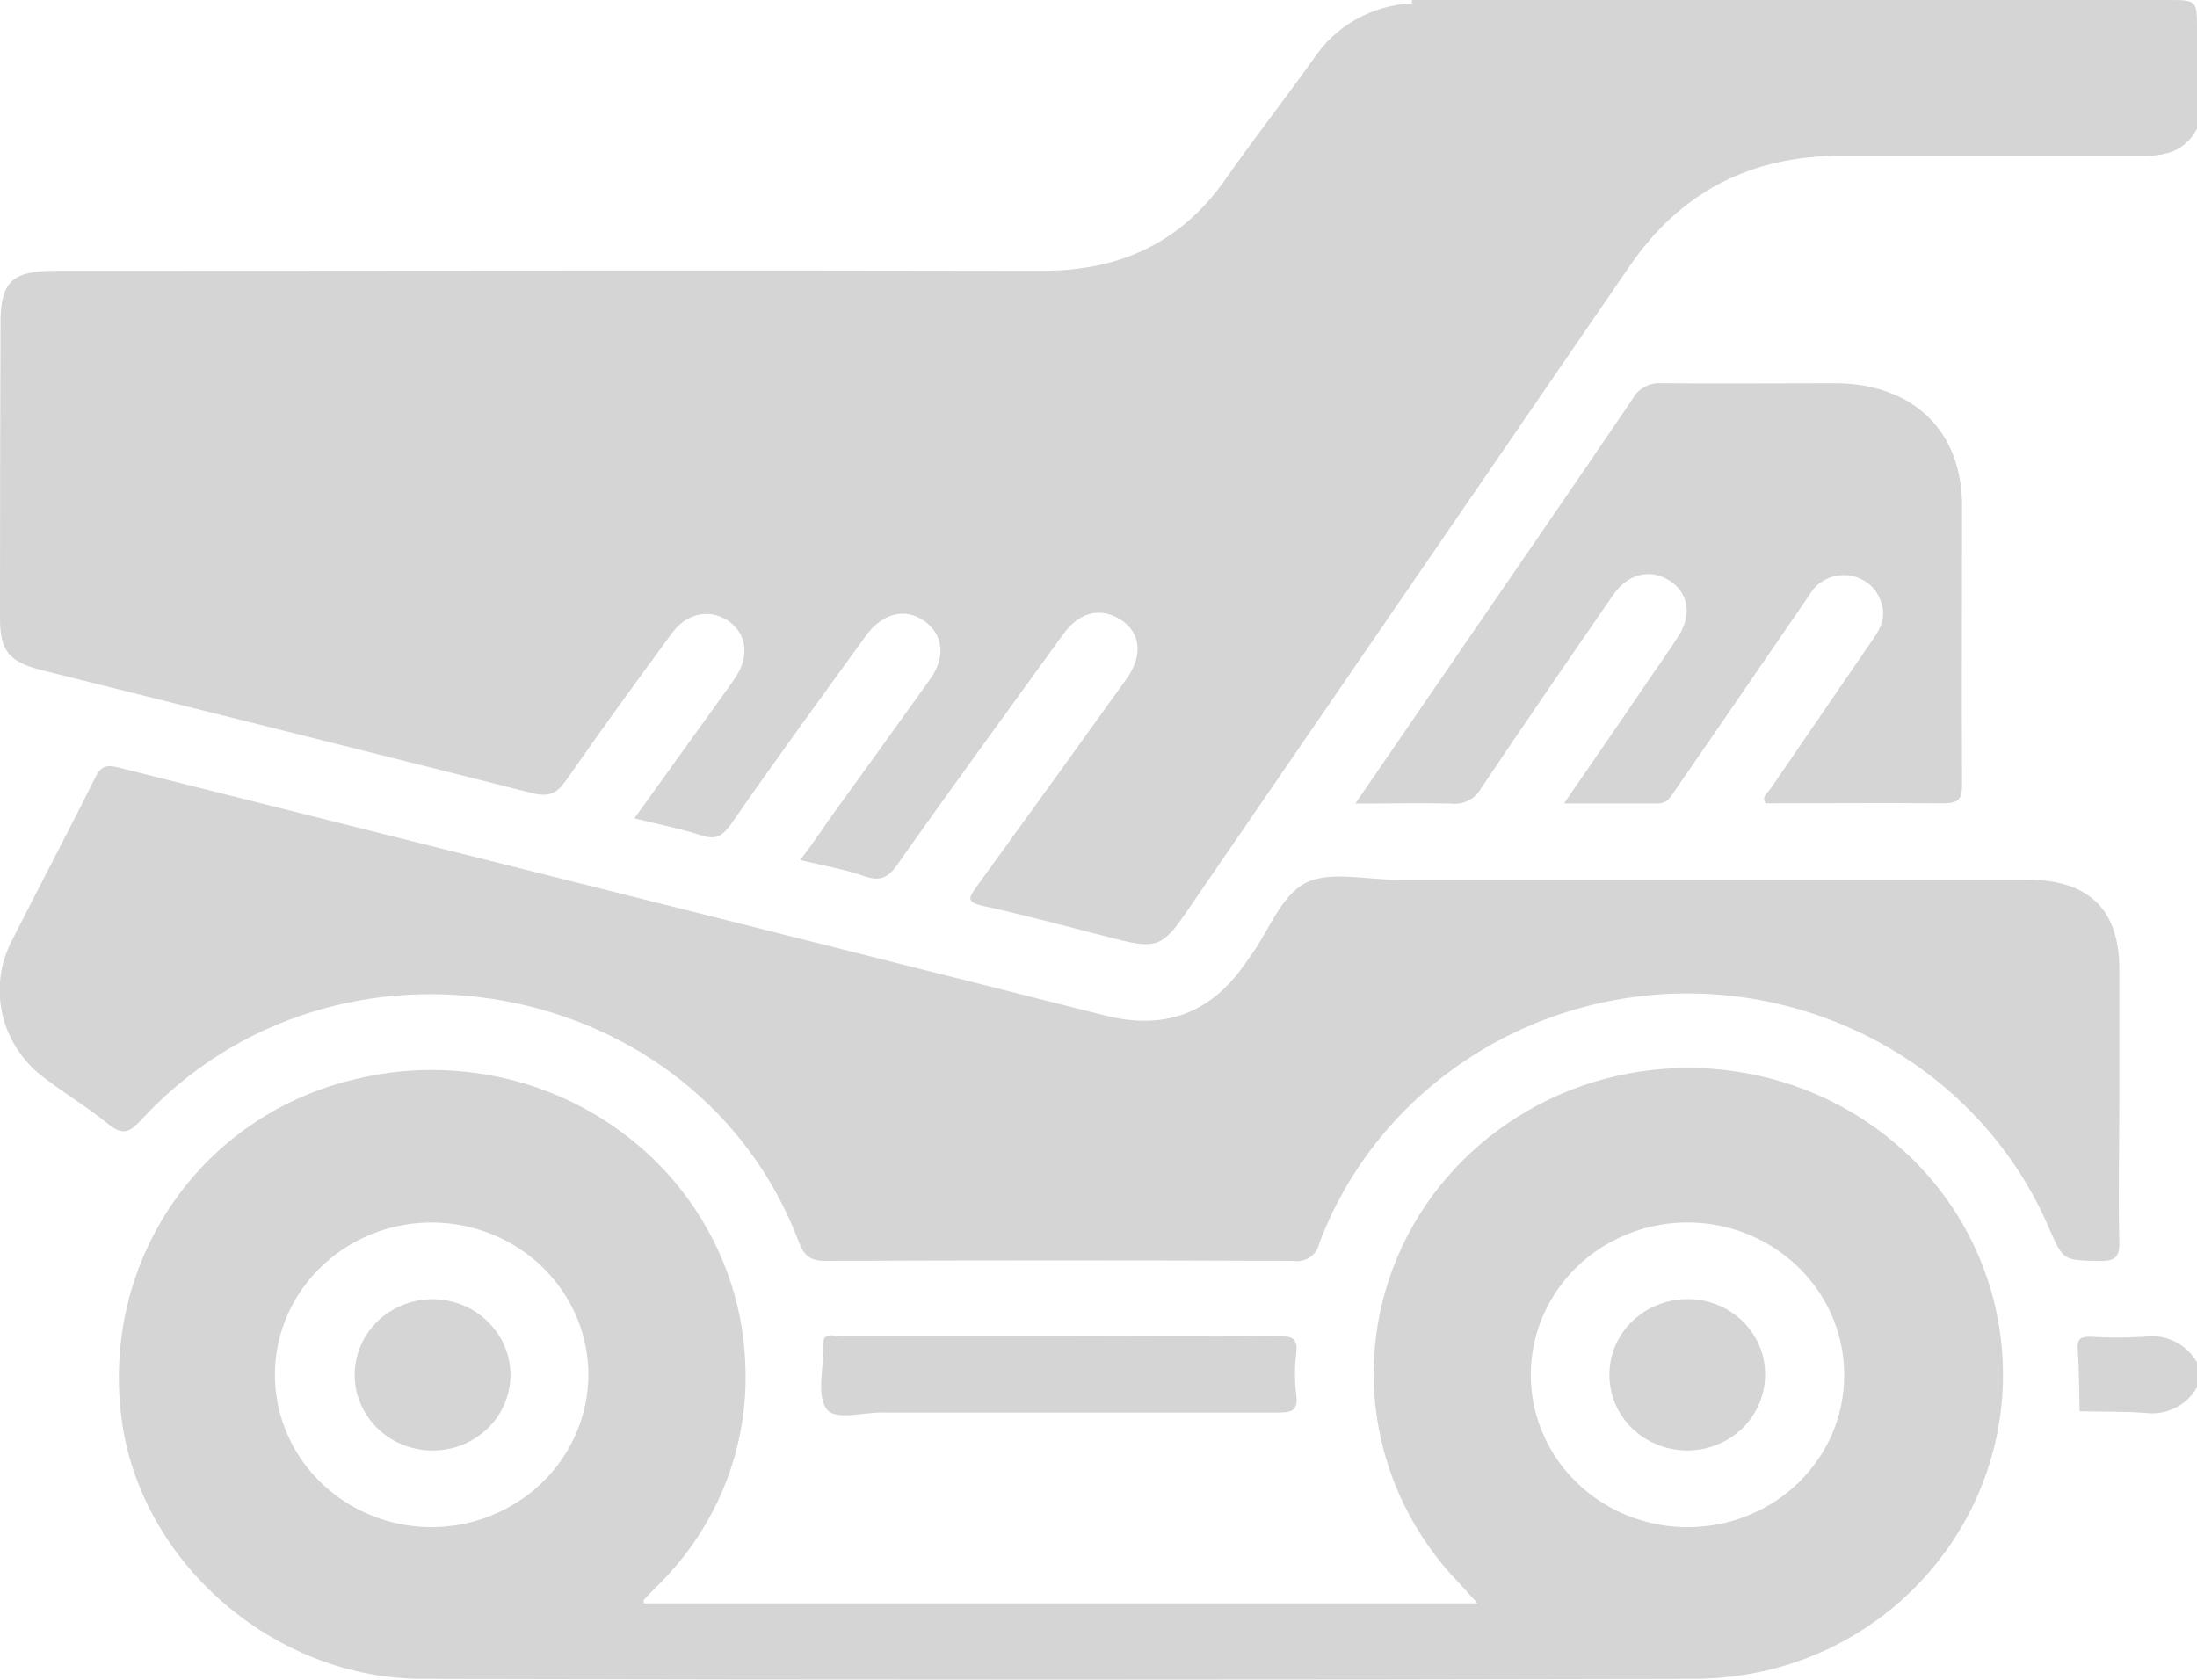 <svg width="17" height="13" viewBox="0 0 17 13" fill="none" xmlns="http://www.w3.org/2000/svg">
<g clip-path="url(#clip0_278_57)">
<path d="M16.587 10.345C16.449 10.354 16.31 10.354 16.172 10.345C16.091 10.345 16.071 10.368 16.077 10.447C16.089 10.605 16.087 10.764 16.092 10.922C16.262 10.926 16.434 10.922 16.603 10.935C16.682 10.945 16.762 10.931 16.833 10.895C16.904 10.86 16.962 10.804 17 10.736V10.543C16.96 10.473 16.899 10.416 16.826 10.381C16.752 10.345 16.668 10.333 16.587 10.345Z" fill="#D5D5D5"/>
<path d="M17 0.226C17 0 17 0 16.767 0H10.925C10.925 0.008 10.925 0.018 10.925 0.026C10.772 0.033 10.624 0.076 10.492 0.15C10.36 0.225 10.248 0.328 10.166 0.453C9.942 0.766 9.704 1.071 9.484 1.385C9.141 1.876 8.67 2.096 8.064 2.096C5.519 2.09 2.974 2.096 0.43 2.096C0.093 2.096 0.004 2.18 0.004 2.501C0.001 3.263 0 4.025 0 4.787C0 5.039 0.072 5.121 0.317 5.185C1.583 5.502 2.85 5.817 4.114 6.137C4.248 6.171 4.309 6.141 4.381 6.038C4.647 5.655 4.921 5.279 5.198 4.902C5.312 4.745 5.486 4.709 5.631 4.802C5.775 4.896 5.804 5.074 5.692 5.241C5.665 5.282 5.637 5.321 5.608 5.361L4.909 6.333C5.097 6.38 5.27 6.414 5.434 6.467C5.54 6.501 5.591 6.467 5.651 6.386C5.992 5.893 6.346 5.409 6.699 4.922C6.826 4.746 7.002 4.7 7.152 4.806C7.301 4.912 7.32 5.087 7.194 5.261C6.94 5.617 6.682 5.973 6.425 6.329C6.353 6.433 6.281 6.539 6.192 6.656C6.371 6.7 6.534 6.726 6.688 6.781C6.81 6.823 6.872 6.793 6.943 6.692C7.363 6.095 7.797 5.504 8.225 4.911C8.345 4.744 8.499 4.7 8.65 4.783C8.824 4.878 8.853 5.063 8.716 5.255C8.331 5.792 7.944 6.328 7.556 6.863C7.491 6.951 7.479 6.983 7.611 7.012C7.955 7.087 8.295 7.181 8.637 7.267C8.941 7.345 8.998 7.324 9.172 7.07C10.318 5.401 11.463 3.732 12.608 2.062C13.001 1.487 13.546 1.203 14.252 1.206C15.032 1.206 15.812 1.206 16.592 1.206C16.775 1.206 16.914 1.159 17 0.996V0.224V0.226Z" fill="#D5D5D5"/>
<path d="M13.431 8.292C12.939 8.219 12.436 8.294 11.989 8.507C11.543 8.721 11.174 9.062 10.933 9.485C10.692 9.909 10.591 10.393 10.642 10.874C10.693 11.355 10.895 11.809 11.22 12.176C11.286 12.246 11.354 12.322 11.433 12.408H4.981C4.981 12.391 4.981 12.384 4.981 12.382C5.018 12.343 5.053 12.304 5.095 12.265C5.322 12.04 5.499 11.772 5.615 11.477C5.73 11.183 5.782 10.868 5.767 10.554C5.754 10.202 5.66 9.858 5.492 9.547C5.325 9.235 5.088 8.964 4.798 8.753C4.509 8.542 4.175 8.396 3.82 8.327C3.466 8.258 3.099 8.266 2.749 8.352C1.563 8.629 0.789 9.74 0.938 10.958C1.07 12.072 2.105 12.993 3.271 12.993C6.552 13.001 9.832 13.001 13.112 12.993C14.646 12.987 15.759 11.605 15.446 10.144C15.344 9.672 15.097 9.242 14.736 8.911C14.376 8.58 13.921 8.364 13.431 8.292ZM3.339 11.819C3.099 11.818 2.864 11.749 2.665 11.619C2.465 11.489 2.31 11.305 2.219 11.089C2.127 10.873 2.104 10.636 2.151 10.407C2.198 10.178 2.315 9.968 2.485 9.804C2.655 9.639 2.872 9.528 3.108 9.483C3.343 9.438 3.587 9.463 3.809 9.553C4.03 9.643 4.219 9.795 4.352 9.99C4.484 10.184 4.554 10.413 4.553 10.646C4.55 10.957 4.421 11.255 4.194 11.475C3.967 11.694 3.66 11.818 3.339 11.819ZM13.055 11.819C12.815 11.818 12.58 11.748 12.381 11.618C12.182 11.488 12.027 11.304 11.936 11.088C11.845 10.873 11.821 10.636 11.869 10.407C11.916 10.178 12.032 9.969 12.202 9.804C12.372 9.64 12.589 9.528 12.824 9.483C13.059 9.438 13.303 9.462 13.525 9.552C13.746 9.642 13.935 9.794 14.068 9.988C14.2 10.182 14.271 10.41 14.27 10.643C14.27 10.798 14.239 10.952 14.178 11.095C14.116 11.238 14.027 11.367 13.914 11.477C13.801 11.586 13.667 11.672 13.519 11.731C13.372 11.79 13.214 11.819 13.055 11.819Z" fill="#D5D5D5"/>
<path d="M16.399 9.611C16.39 9.251 16.399 8.891 16.399 8.531C16.399 8.187 16.399 7.843 16.399 7.499C16.399 7.038 16.161 6.808 15.685 6.808H10.802C10.565 6.808 10.287 6.738 10.101 6.834C9.914 6.931 9.822 7.193 9.688 7.382L9.632 7.462C9.366 7.842 9.013 7.974 8.555 7.86C7.557 7.609 6.558 7.357 5.558 7.105L0.929 5.943C0.851 5.923 0.79 5.911 0.742 6.008C0.532 6.429 0.309 6.85 0.096 7.271C-0.001 7.452 -0.027 7.662 0.021 7.861C0.07 8.059 0.19 8.235 0.361 8.355C0.517 8.473 0.687 8.576 0.839 8.7C0.943 8.783 0.997 8.77 1.087 8.673C2.599 7.024 5.397 7.54 6.181 9.611C6.221 9.716 6.267 9.759 6.39 9.758C7.593 9.753 8.799 9.753 10.008 9.758C10.052 9.765 10.098 9.755 10.135 9.731C10.172 9.706 10.198 9.668 10.207 9.625C10.417 9.067 10.795 8.584 11.292 8.239C11.789 7.893 12.382 7.702 12.993 7.689C13.604 7.677 14.204 7.845 14.716 8.17C15.227 8.495 15.626 8.963 15.858 9.512C15.967 9.758 15.967 9.752 16.24 9.759C16.36 9.761 16.403 9.735 16.399 9.611Z" fill="#D5D5D5"/>
<path d="M13.7 6.104C13.678 6.136 13.628 6.163 13.662 6.217C14.119 6.217 14.579 6.213 15.038 6.217C15.159 6.217 15.182 6.181 15.182 6.073C15.178 5.353 15.182 4.633 15.182 3.913C15.182 3.336 14.803 2.97 14.206 2.966C13.758 2.966 13.31 2.97 12.862 2.966C12.816 2.962 12.769 2.971 12.728 2.993C12.688 3.014 12.654 3.047 12.633 3.087C12.175 3.763 11.71 4.436 11.248 5.11L10.487 6.219C10.756 6.219 10.992 6.213 11.23 6.219C11.276 6.224 11.322 6.216 11.362 6.195C11.403 6.175 11.436 6.143 11.458 6.104C11.796 5.601 12.139 5.101 12.484 4.602C12.597 4.44 12.765 4.4 12.913 4.49C13.061 4.58 13.099 4.755 12.985 4.927C12.918 5.032 12.845 5.133 12.775 5.236C12.559 5.555 12.337 5.875 12.102 6.218C12.362 6.218 12.591 6.218 12.824 6.218C12.904 6.218 12.926 6.168 12.959 6.12L13.411 5.464L14.005 4.598C14.034 4.548 14.077 4.509 14.129 4.483C14.181 4.457 14.24 4.447 14.298 4.452C14.356 4.458 14.411 4.481 14.457 4.516C14.502 4.552 14.536 4.6 14.554 4.654C14.597 4.769 14.554 4.864 14.488 4.954C14.225 5.338 13.962 5.721 13.7 6.104Z" fill="#D5D5D5"/>
<path d="M6.395 10.904C6.467 11.001 6.694 10.923 6.852 10.932C6.902 10.932 6.952 10.932 7.002 10.932C7.964 10.932 8.926 10.932 9.889 10.932C10.004 10.932 10.046 10.911 10.03 10.792C10.017 10.685 10.017 10.578 10.03 10.471C10.044 10.358 9.998 10.34 9.895 10.341C9.337 10.346 8.778 10.341 8.22 10.341H8.104C7.568 10.341 7.031 10.341 6.495 10.341C6.447 10.341 6.366 10.301 6.37 10.411C6.377 10.585 6.315 10.791 6.395 10.904Z" fill="#D5D5D5"/>
<path d="M13.061 10.054C12.942 10.053 12.825 10.087 12.725 10.15C12.625 10.214 12.546 10.305 12.5 10.412C12.454 10.519 12.441 10.637 12.464 10.751C12.486 10.865 12.543 10.97 12.628 11.053C12.712 11.135 12.819 11.191 12.937 11.214C13.054 11.237 13.175 11.226 13.286 11.181C13.396 11.137 13.491 11.062 13.557 10.965C13.623 10.868 13.659 10.755 13.658 10.639C13.659 10.562 13.644 10.486 13.614 10.415C13.584 10.345 13.54 10.28 13.485 10.226C13.429 10.171 13.363 10.128 13.291 10.099C13.218 10.069 13.14 10.054 13.061 10.054Z" fill="#D5D5D5"/>
<path d="M3.341 10.054C3.222 10.056 3.107 10.091 3.009 10.155C2.91 10.22 2.834 10.312 2.789 10.419C2.744 10.525 2.733 10.643 2.756 10.756C2.78 10.869 2.837 10.972 2.921 11.054C3.005 11.136 3.111 11.191 3.228 11.214C3.344 11.237 3.465 11.226 3.575 11.183C3.684 11.139 3.779 11.065 3.846 10.97C3.912 10.875 3.949 10.762 3.95 10.647C3.951 10.569 3.936 10.492 3.905 10.42C3.875 10.347 3.83 10.282 3.773 10.227C3.717 10.171 3.649 10.128 3.575 10.098C3.501 10.069 3.421 10.054 3.341 10.054Z" fill="#D5D5D5"/>
</g>
<defs>
<clipPath id="clip0_278_57">
<rect width="17" height="13" fill="white"/>
</clipPath>
</defs>
</svg>
